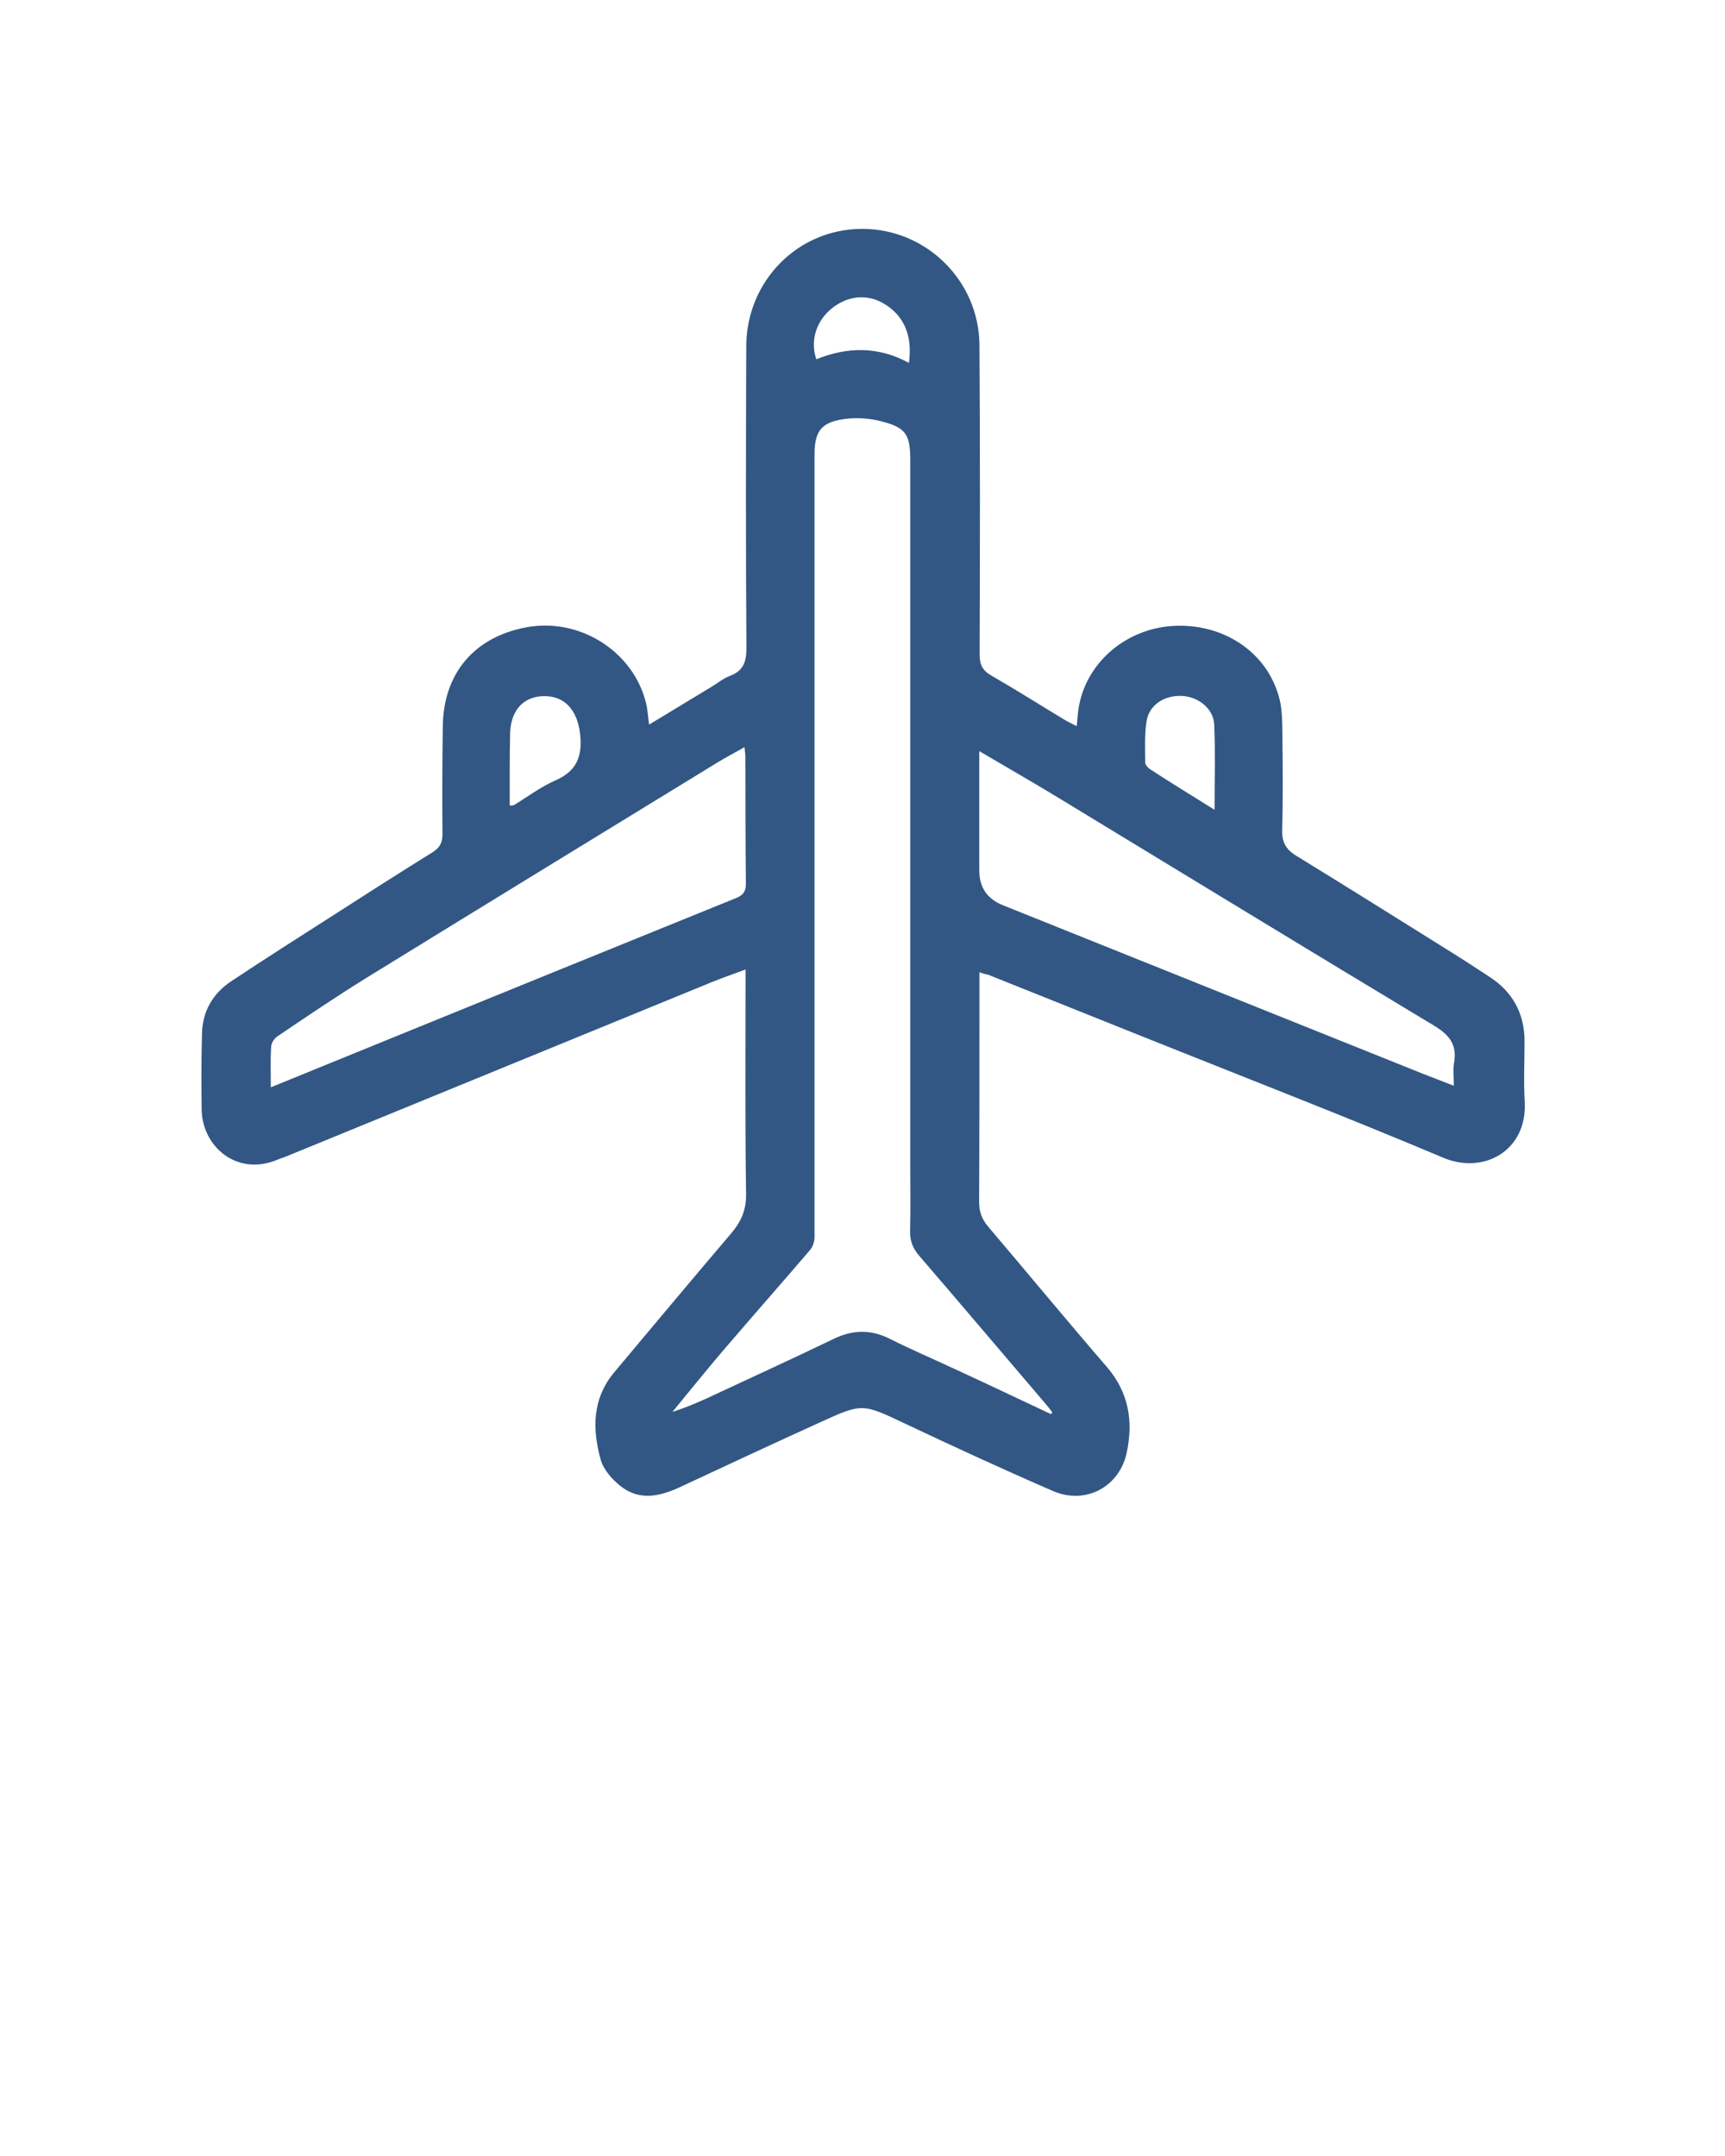 <?xml version="1.0" encoding="utf-8"?>
<!-- Generator: Adobe Illustrator 28.0.0, SVG Export Plug-In . SVG Version: 6.00 Build 0)  -->
<svg version="1.1" id="Layer_1" xmlns="http://www.w3.org/2000/svg" xmlns:xlink="http://www.w3.org/1999/xlink" x="0px" y="0px"
	 viewBox="0 0 1000 1250" style="enable-background:new 0 0 1000 1250;" xml:space="preserve">
<style type="text/css">
	.st0{fill:#325784;}
</style>
<path class="st0" d="M567.8,563.7c0,4.2,0,7.7,0,11.2c0,40.7,0,81.3-0.2,122c0,5.6,1.6,9.9,5.1,14.1c23.1,27.2,45.8,54.7,69.1,81.7
	c12.6,14.7,15.2,31.4,11.4,49.4c-4.2,20-23.9,30.5-42.7,22.4c-28.8-12.5-57.2-25.6-85.6-39c-24.8-11.7-24.7-12.2-49.2-1
	c-27.1,12.3-54.1,24.9-81.1,37.5c-11.9,5.6-23.9,8.4-35-0.5c-4.9-3.9-9.8-9.5-11.4-15.3c-4.9-17.7-4.9-35.3,7.9-50.6
	c22.5-26.8,44.9-53.7,67.6-80.3c5.8-6.8,8.9-13.5,8.8-22.9c-0.6-40.9-0.3-81.8-0.3-122.6c0-2.2,0-4.5,0-7.7
	c-6.7,2.5-12.8,4.6-18.8,7c-82.3,33.7-164.5,67.4-246.8,101.1c-2.1,0.9-4.2,1.5-6.3,2.4c-23.4,9.4-43.2-8.2-43.4-29.4
	c-0.2-14.7-0.2-29.4,0.2-44c0.3-12.8,6.2-23.1,16.8-30.2c19.7-13.1,39.7-25.8,59.7-38.6c19-12.2,38-24.4,57.2-36.3
	c4.1-2.6,5.7-5.5,5.7-10.4c-0.2-21-0.1-42,0.2-63c0.5-30.5,18.4-51.4,48.4-57c31.1-5.8,62.3,14.1,69.5,44.3c0.9,3.7,1,7.5,1.7,12.1
	c12.2-7.4,24.1-14.6,36-21.8c3.7-2.2,7.1-5.1,11-6.5c8.1-3.1,9.5-8.7,9.4-16.8c-0.4-58-0.3-116.1-0.1-174.1
	c0.1-38,29.9-68.1,67-68.2c37-0.2,67.9,29.8,68.2,67.3c0.4,59.8,0.3,119.7,0.1,179.5c0,6,1.8,9.4,7,12.3
	c14.1,8.1,27.8,16.8,41.7,25.2c2.2,1.4,4.7,2.5,7.6,4c0.4-4.2,0.6-7.7,1.2-11.2c4.7-26.6,28.6-46.3,56.9-47
	c29.3-0.7,53.9,17.2,59.8,44c1.2,5.7,1.2,11.7,1.3,17.5c0.2,19,0.4,38-0.1,56.9c-0.2,6.9,2,11.1,7.9,14.8
	c30,18.4,59.8,37.1,89.7,55.8c7.7,4.8,15.2,9.7,22.8,14.7c13.3,8.7,20,21.1,20.1,37c0,11.7-0.6,23.5,0.1,35.2
	c1.6,28.3-23.6,42.5-47.3,32.5c-55.9-23.6-112.5-45.5-168.9-68.1c-31.6-12.7-63.3-25.3-94.9-38C571,564.8,569.7,564.4,567.8,563.7
	L567.8,563.7z M609.3,819.9c0.2-0.3,0.5-0.7,0.7-1.1c-1.2-1.6-2.4-3.2-3.7-4.7c-24.5-28.7-48.8-57.4-73.4-86
	c-3.6-4.2-5.4-8.5-5.3-14c0.3-12.6,0.1-25.3,0.1-37.9c0-136.4,0-272.8,0-409.1c0-15.4-2.5-19.3-17.5-23c-6-1.5-12.6-2-18.7-1.4
	c-15,1.6-19.3,6.6-19.3,20.8c0,151.3,0,302.5,0,453.8c0,2.5-1,5.4-2.5,7.3c-16.7,19.5-33.7,38.8-50.4,58.3
	c-10,11.7-19.7,23.8-29.5,35.7c9-2.9,17.4-6.6,25.6-10.5c22.7-10.6,45.4-21,68-31.9c11-5.3,21.4-5.5,32.4,0
	c12.3,6.2,25,11.6,37.4,17.4C571.9,802.2,590.6,811.1,609.3,819.9L609.3,819.9z M157,630.4c23.5-9.6,45.8-18.7,68.2-27.8
	c67-27.3,134.1-54.6,201.2-81.8c4.3-1.7,6.1-3.8,6-8.8c-0.3-24.4-0.2-48.8-0.3-73.1c0-1.6-0.3-3.3-0.5-5.7
	c-5.7,3.2-10.6,5.8-15.4,8.7c-68.1,41.7-136.2,83.4-204.2,125.3c-17.4,10.8-34.4,22.3-51.4,33.8c-1.7,1.2-3.3,3.8-3.4,5.8
	C156.7,614.3,157,621.7,157,630.4L157,630.4z M567.7,435.5c0,24.1,0,46.7,0,69.2c0,9.7,4.5,16.4,13.6,20.1
	c81.2,32.6,162.5,65.2,243.7,97.8c5.6,2.2,11.2,4.3,17.8,6.9c0-5.2-0.6-9.3,0.1-13.2c2-10.7-2.9-16.5-11.8-21.8
	c-73.6-44.3-147-89.1-220.4-133.7C596.8,452.4,582.8,444.4,567.7,435.5L567.7,435.5z M704.1,469.5c0-17.4,0.5-33.4-0.2-49.3
	c-0.4-9.3-9-16.1-18.4-16.7c-10.2-0.6-19.2,5-20.8,14.4c-1.3,7.9-0.8,16.1-0.8,24.2c0,1.4,1.7,3.2,3,4
	C678.9,453.9,690.9,461.3,704.1,469.5L704.1,469.5z M295.5,467.1c1.5-0.2,2-0.1,2.4-0.3c7.9-4.8,15.4-10.5,23.8-14.2
	c12.5-5.4,16-13.9,14.6-26.9c-1.5-13.6-8.6-22.3-21.1-22.1c-12.1,0.2-19.5,8.7-19.5,22.6C295.4,439.6,295.5,453.1,295.5,467.1
	L295.5,467.1z M526.9,210.4c2.3-16.1-3.1-27.9-15.1-34.7c-9.6-5.4-20.5-4.2-29.6,3.1c-9.1,7.4-12.6,18.6-9,29.5
	C491.1,201.1,508.9,200.6,526.9,210.4L526.9,210.4z"/>
</svg>
